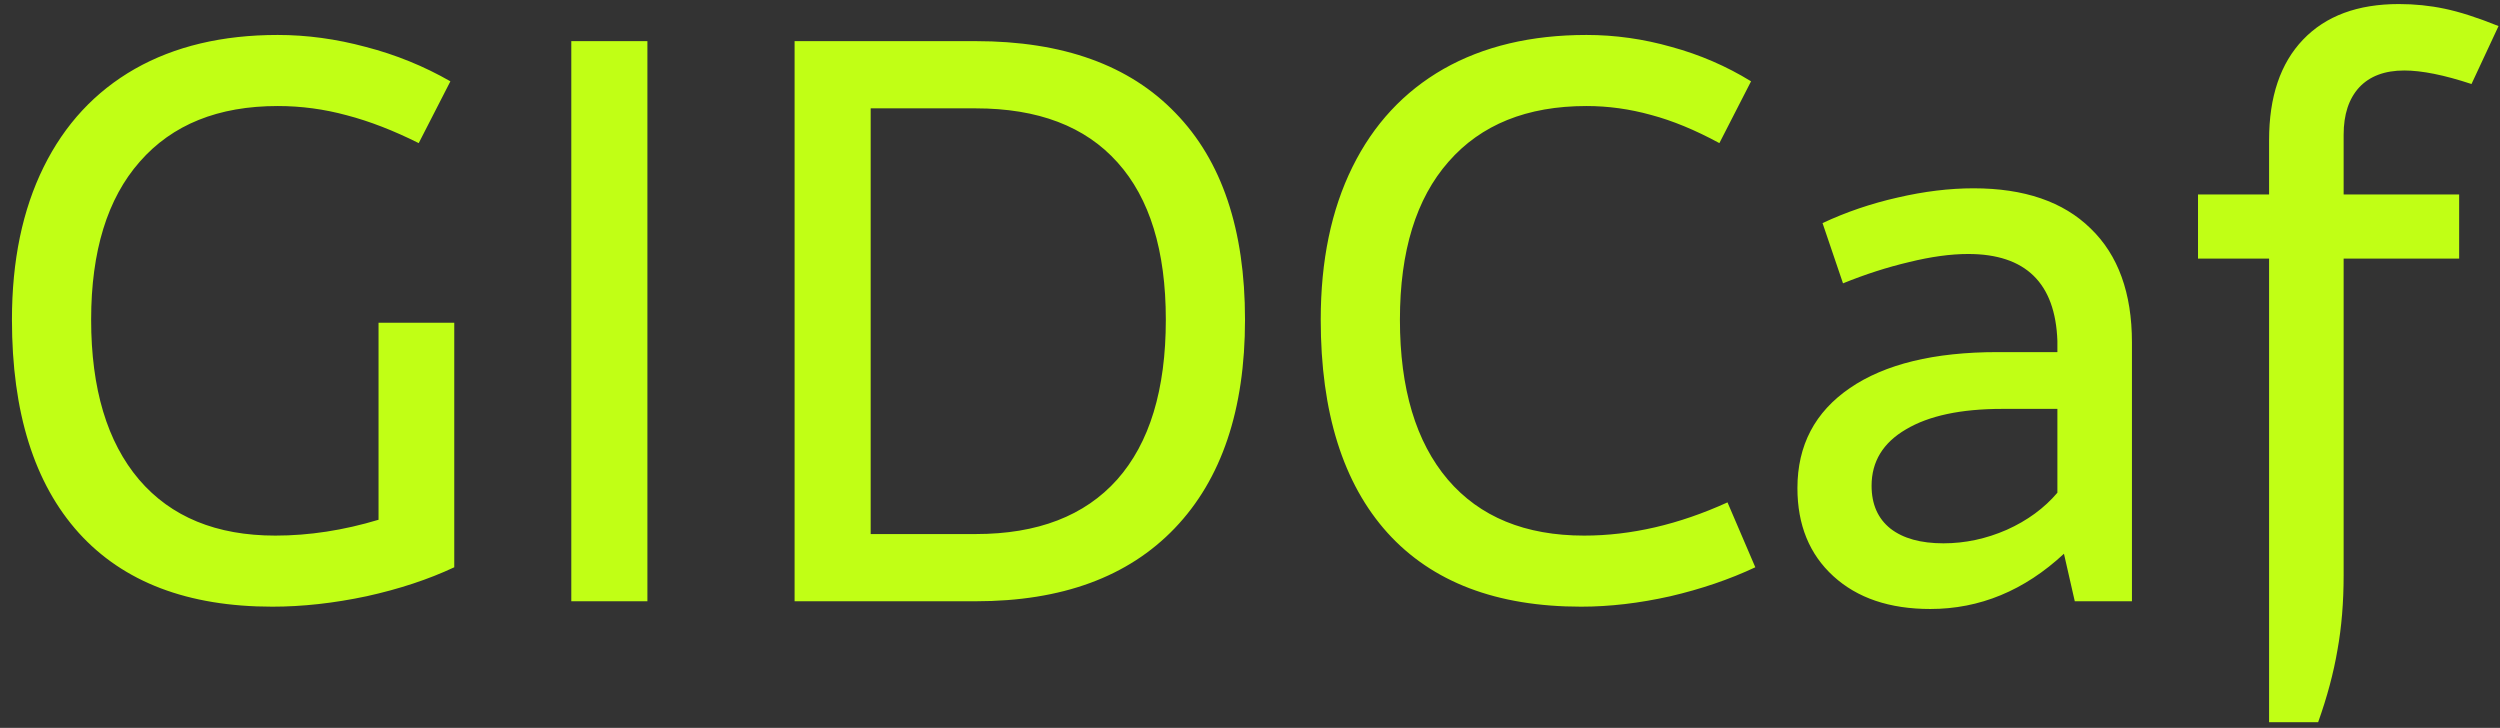 <svg width="158" height="46" viewBox="0 0 158 46" fill="none" xmlns="http://www.w3.org/2000/svg">
<rect x="0" y="0" width="158" height="46" fill="#333333" stroke="none"/>
<path d="M28.709 35.852C27.081 36.617 25.234 37.227 23.167 37.683C21.1 38.122 19.114 38.342 17.21 38.342C11.871 38.342 7.794 36.787 4.979 33.679C2.163 30.554 0.755 26.061 0.755 20.202C0.755 16.475 1.422 13.26 2.757 10.559C4.091 7.857 6.012 5.79 8.519 4.357C11.041 2.925 14.052 2.209 17.552 2.209C19.391 2.209 21.246 2.461 23.118 2.966C25.006 3.454 26.788 4.178 28.465 5.139L26.463 9.045C24.868 8.247 23.354 7.661 21.922 7.287C20.49 6.896 19.033 6.701 17.552 6.701C13.792 6.701 10.887 7.873 8.836 10.217C6.785 12.544 5.76 15.873 5.76 20.202C5.76 24.564 6.769 27.933 8.787 30.31C10.805 32.67 13.678 33.85 17.405 33.85C19.537 33.85 21.71 33.516 23.924 32.849V20.398H28.709V35.852ZM36.106 2.6H40.916V38H36.106V2.6ZM61.668 2.6C67.169 2.6 71.377 4.113 74.29 7.141C77.22 10.152 78.685 14.505 78.685 20.202C78.685 25.899 77.204 30.293 74.241 33.386C71.295 36.462 67.104 38 61.668 38H50.218V2.6H61.668ZM61.668 33.752C65.574 33.752 68.553 32.605 70.603 30.31C72.654 27.998 73.68 24.629 73.68 20.202C73.68 15.84 72.662 12.528 70.628 10.266C68.593 7.987 65.607 6.848 61.668 6.848H55.027V33.752H61.668ZM100.267 2.209C102.073 2.209 103.864 2.461 105.638 2.966C107.428 3.454 109.104 4.178 110.667 5.139L108.665 9.045C107.135 8.215 105.695 7.621 104.344 7.263C102.993 6.888 101.634 6.701 100.267 6.701C96.507 6.701 93.602 7.873 91.551 10.217C89.5 12.544 88.475 15.873 88.475 20.202C88.475 24.564 89.484 27.933 91.502 30.31C93.52 32.67 96.393 33.85 100.12 33.85C103.082 33.85 106.102 33.15 109.178 31.75L110.936 35.852C109.308 36.617 107.518 37.227 105.564 37.683C103.611 38.122 101.731 38.342 99.925 38.342C94.586 38.342 90.509 36.787 87.693 33.679C84.878 30.554 83.47 26.061 83.47 20.202C83.47 16.475 84.137 13.26 85.472 10.559C86.806 7.857 88.727 5.79 91.233 4.357C93.756 2.925 96.767 2.209 100.267 2.209ZM124.729 11.901C127.936 11.901 130.402 12.748 132.127 14.44C133.868 16.117 134.739 18.518 134.739 21.643V38H131.126L130.442 34.997C127.936 37.325 125.12 38.488 121.995 38.488C119.424 38.488 117.381 37.797 115.867 36.413C114.354 35.03 113.597 33.174 113.597 30.847C113.597 28.145 114.703 26.037 116.917 24.523C119.131 23.01 122.239 22.253 126.243 22.253H130.027V21.545C129.897 17.883 128.017 16.052 124.388 16.052C123.281 16.052 122.036 16.223 120.652 16.564C119.269 16.89 117.877 17.338 116.478 17.907L115.184 14.099C116.681 13.399 118.26 12.862 119.92 12.487C121.596 12.097 123.2 11.901 124.729 11.901ZM126.536 25.842C123.932 25.842 121.906 26.273 120.457 27.136C119.008 27.982 118.284 29.17 118.284 30.7C118.284 31.872 118.683 32.775 119.48 33.41C120.278 34.029 121.393 34.338 122.825 34.338C124.192 34.338 125.527 34.053 126.829 33.483C128.131 32.898 129.197 32.116 130.027 31.14V25.842H126.536ZM143.406 8.85C143.406 6.115 144.122 3.999 145.555 2.502C146.987 1.005 149.005 0.256 151.609 0.256C152.602 0.256 153.562 0.354 154.49 0.549C155.434 0.744 156.574 1.11 157.908 1.647L156.199 5.31C154.474 4.74 153.058 4.455 151.951 4.455C150.714 4.455 149.762 4.813 149.095 5.529C148.444 6.245 148.118 7.238 148.118 8.508V12.292H155.418V16.345H148.118V36.34C148.118 38.065 147.988 39.644 147.728 41.076C147.483 42.525 147.076 44.047 146.507 45.642H143.406V16.345H138.914V12.292H143.406V8.85Z" fill="#C1FF15"/>
</svg>
